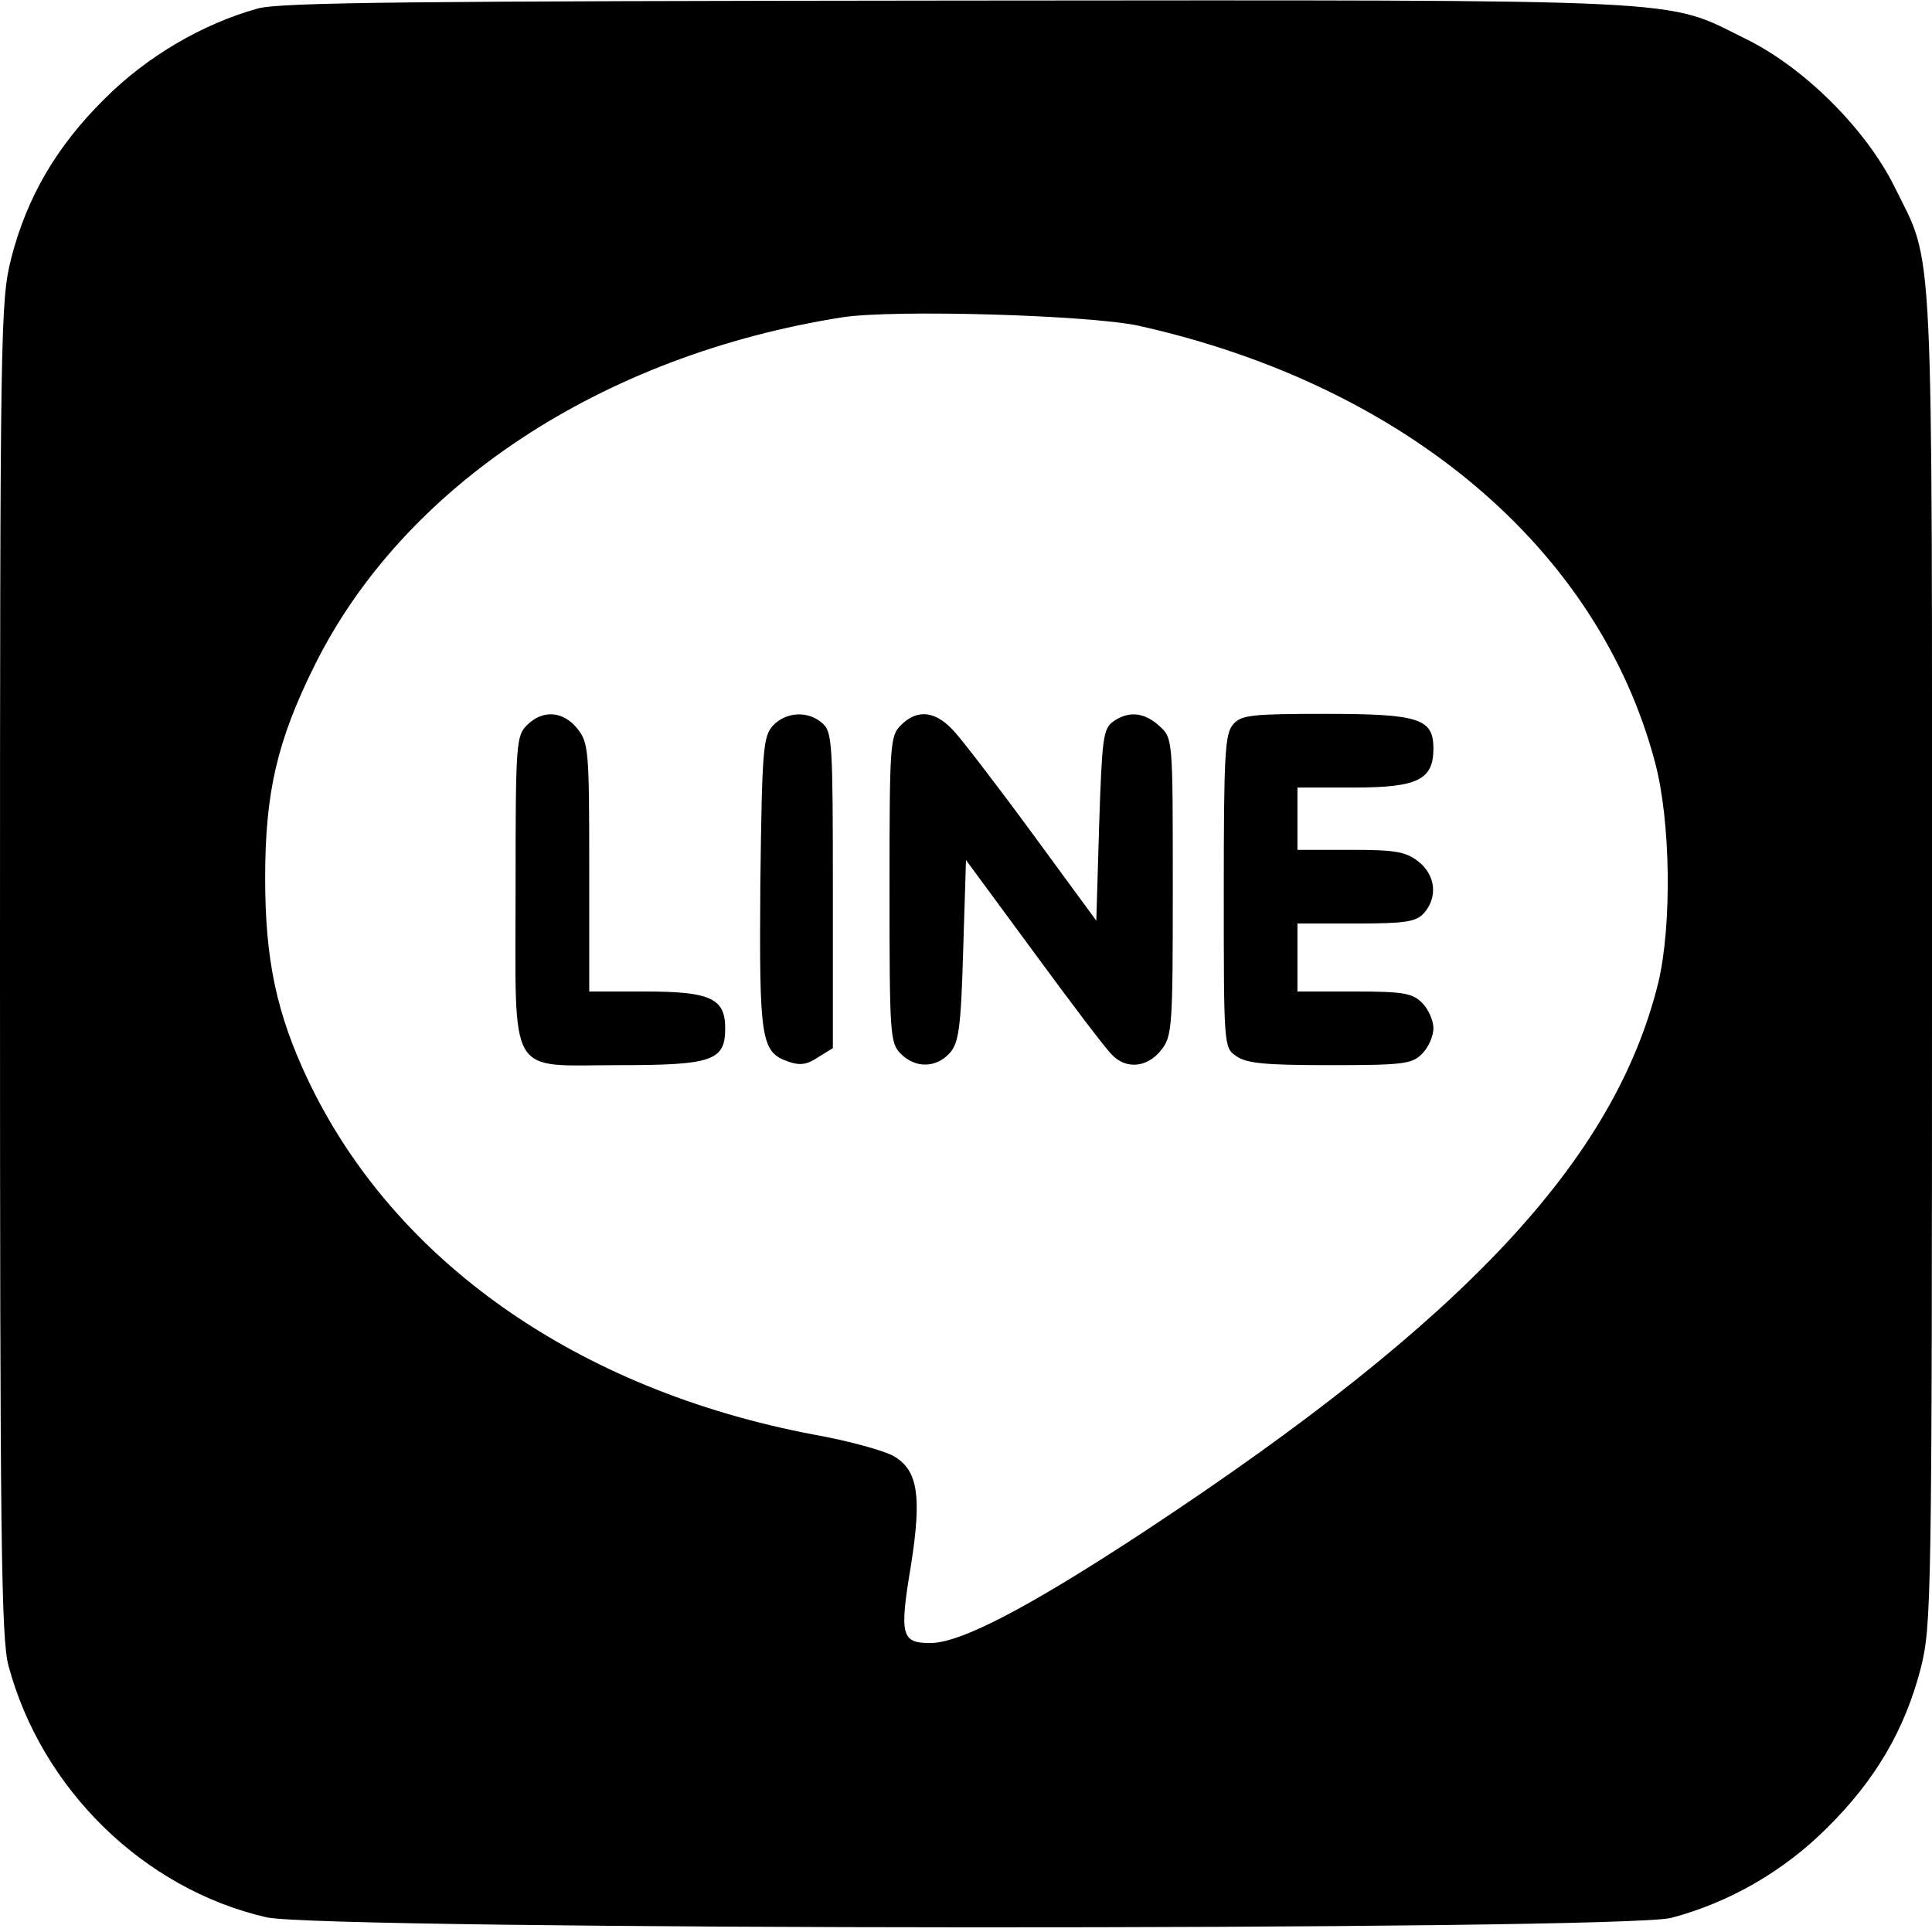 <?xml version="1.0" standalone="no"?>
<!DOCTYPE svg PUBLIC "-//W3C//DTD SVG 20010904//EN"
 "http://www.w3.org/TR/2001/REC-SVG-20010904/DTD/svg10.dtd">
<svg version="1.0" xmlns="http://www.w3.org/2000/svg"
 width="341pt" height="341pt" viewBox="0 0 341 341"
 preserveAspectRatio="xMidYMid meet">
<g transform="translate(0,341) scale(0.1,-0.1)"
fill="#000000" stroke="none">
<path d="M455 3395 c-97 -27 -195 -84 -270 -159 -85 -84 -137 -173 -165 -281
-19 -76 -20 -111 -20 -1254 0 -1000 2 -1184 15 -1231 58 -217 238 -394 455
-444 96 -23 2396 -24 2480 -1 102 27 198 82 275 159 85 84 137 173 165 281 19
76 20 111 20 1254 0 1301 4 1219 -66 1361 -51 103 -161 212 -264 262 -144 71
-74 68 -1390 67 -966 -1 -1194 -3 -1235 -14z m1555 -560 c470 -105 811 -393
911 -770 28 -104 30 -288 6 -389 -77 -313 -341 -595 -901 -965 -208 -137 -330
-201 -384 -201 -51 0 -55 13 -34 138 19 121 12 166 -29 191 -16 10 -81 28
-143 39 -417 79 -740 306 -892 625 -56 118 -76 213 -76 357 0 151 21 242 87
375 157 317 507 548 932 615 92 14 435 4 523 -15z"/>
<path d="M930 2130 c-19 -19 -20 -33 -20 -290 0 -338 -16 -310 183 -310 165 0
187 8 187 65 0 53 -26 65 -142 65 l-98 0 0 219 c0 206 -1 220 -21 245 -25 31
-61 34 -89 6z"/>
<path d="M1364 2129 c-17 -19 -19 -41 -22 -278 -2 -278 1 -298 50 -315 20 -7
33 -5 52 8 l26 16 0 279 c0 257 -1 279 -18 294 -25 23 -65 21 -88 -4z"/>
<path d="M1590 2130 c-19 -19 -20 -33 -20 -290 0 -257 1 -271 20 -290 26 -26
62 -25 86 1 16 18 20 42 24 181 l5 160 120 -163 c66 -90 128 -172 138 -181 25
-26 62 -22 86 8 20 25 21 39 21 289 0 260 0 262 -23 283 -27 25 -55 28 -83 8
-17 -13 -19 -31 -24 -183 l-5 -168 -110 150 c-60 82 -123 164 -139 182 -33 38
-66 43 -96 13z"/>
<path d="M2177 2132 c-15 -16 -17 -52 -17 -295 0 -274 0 -276 22 -291 18 -13
52 -16 165 -16 130 0 145 2 163 20 11 11 20 31 20 45 0 14 -9 34 -20 45 -17
17 -33 20 -120 20 l-100 0 0 60 0 60 103 0 c88 0 106 3 120 18 25 28 21 67 -9
91 -23 18 -41 21 -120 21 l-94 0 0 55 0 55 100 0 c113 0 140 14 140 69 0 53
-26 61 -191 61 -129 0 -148 -2 -162 -18z"/>
</g>
</svg>

